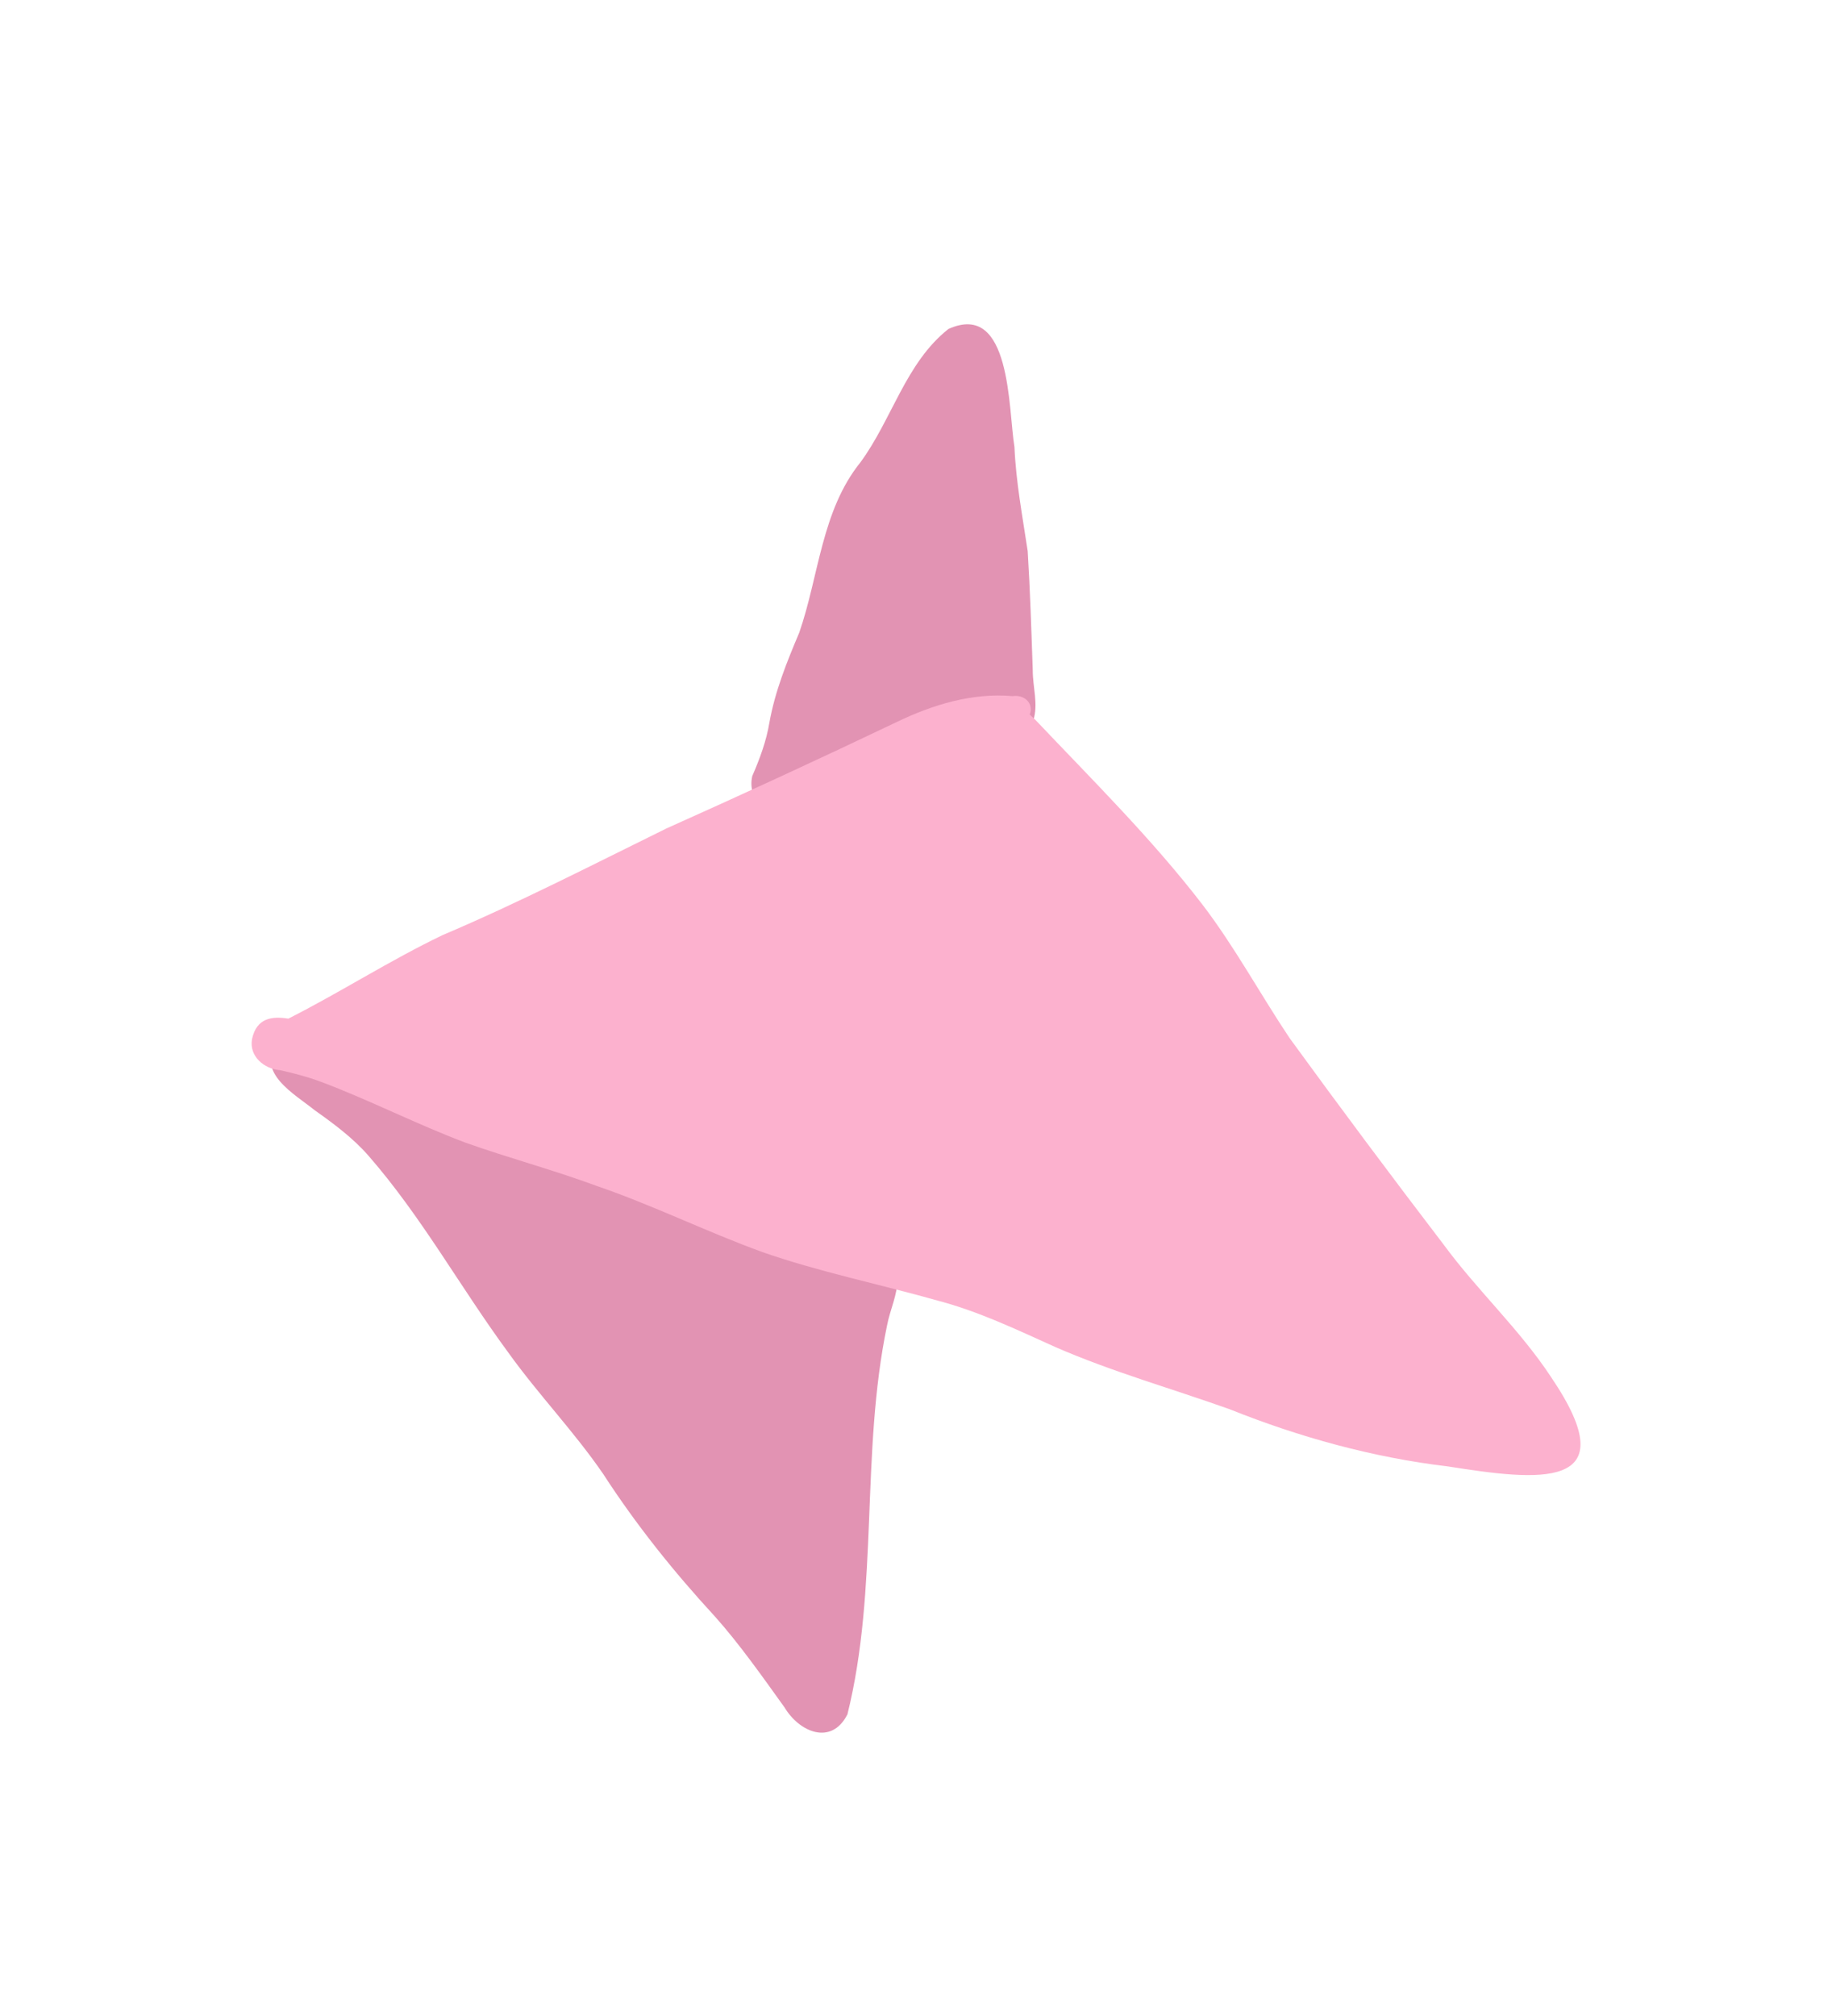 <svg width="30" height="33" viewBox="0 0 30 33" fill="none" xmlns="http://www.w3.org/2000/svg">
<g filter="url(#filter0_d_1708_8643)">
<path d="M16.293 10.62L16.527 8.003C16.683 8.027 16.856 7.958 16.921 7.792C17.006 7.528 16.911 7.245 16.912 6.974C16.889 6.318 16.87 5.68 16.829 5.021C16.744 4.454 16.637 3.891 16.612 3.315C16.51 2.703 16.563 0.919 15.531 1.385C14.831 1.938 14.606 2.868 14.089 3.569C13.452 4.361 13.411 5.425 13.088 6.356C12.885 6.835 12.691 7.316 12.599 7.83C12.548 8.133 12.445 8.412 12.319 8.703C12.227 9.114 12.596 9.31 12.88 9.207L13.137 10.212L16.293 10.62Z" fill="#E293B3"/>
<path d="M13.875 24.071C14.394 21.988 14.089 19.792 14.526 17.696C14.574 17.44 14.698 17.195 14.697 16.933C14.688 16.801 14.574 16.723 14.454 16.712L15.109 14.514L11.648 12.436L7.817 11.752L5.168 13.086C4.986 12.949 4.79 12.875 4.565 13.077C4.157 13.541 4.832 13.914 5.154 14.174C5.468 14.396 5.779 14.627 6.033 14.917C6.911 15.924 7.535 17.07 8.33 18.149C8.82 18.831 9.404 19.437 9.878 20.128C10.417 20.96 11.034 21.73 11.706 22.459C12.105 22.905 12.491 23.453 12.848 23.95C13.088 24.352 13.611 24.576 13.873 24.07L13.875 24.071Z" fill="#E293B3"/>
<path d="M25.394 18.533C24.882 17.758 24.192 17.123 23.642 16.375C22.788 15.258 21.947 14.132 21.119 12.994C20.636 12.273 20.222 11.504 19.695 10.813C18.862 9.729 17.887 8.767 16.948 7.776C16.921 7.751 16.892 7.723 16.862 7.696C16.875 7.664 16.883 7.629 16.878 7.59C16.862 7.442 16.716 7.375 16.582 7.395C15.921 7.338 15.279 7.533 14.688 7.817C13.436 8.415 12.175 8.996 10.909 9.563C9.695 10.16 8.494 10.778 7.247 11.307C6.383 11.721 5.576 12.242 4.722 12.674C4.453 12.631 4.2 12.663 4.127 13.01C4.077 13.291 4.326 13.498 4.586 13.518C4.766 13.557 5.036 13.625 5.255 13.708C6.044 14.003 6.827 14.406 7.627 14.706C8.334 14.957 9.061 15.15 9.766 15.411C10.683 15.724 11.569 16.163 12.481 16.494C13.392 16.814 14.421 17.025 15.36 17.291C16.03 17.468 16.654 17.767 17.284 18.051C18.212 18.455 19.186 18.729 20.137 19.068C21.27 19.523 22.489 19.86 23.711 20.004C25.158 20.231 26.686 20.432 25.395 18.535L25.394 18.533Z" fill="#FCB1CE"/>
</g>
<defs>
<filter id="filter0_d_1708_8643" x="0.12" y="1.308" width="29.761" height="31.054" filterUnits="userSpaceOnUse" color-interpolation-filters="sRGB">
<feFlood flood-opacity="0" result="BackgroundImageFix"/>
<feColorMatrix in="SourceAlpha" type="matrix" values="0 0 0 0 0 0 0 0 0 0 0 0 0 0 0 0 0 0 127 0" result="hardAlpha"/>
<feOffset dy="4"/>
<feGaussianBlur stdDeviation="2"/>
<feComposite in2="hardAlpha" operator="out"/>
<feColorMatrix type="matrix" values="0 0 0 0 0 0 0 0 0 0 0 0 0 0 0 0 0 0 0.25 0"/>
<feBlend mode="normal" in2="BackgroundImageFix" result="effect1_dropShadow_1708_8643"/>
<feBlend mode="normal" in="SourceGraphic" in2="effect1_dropShadow_1708_8643" result="shape"/>
</filter>
</defs>
</svg>
